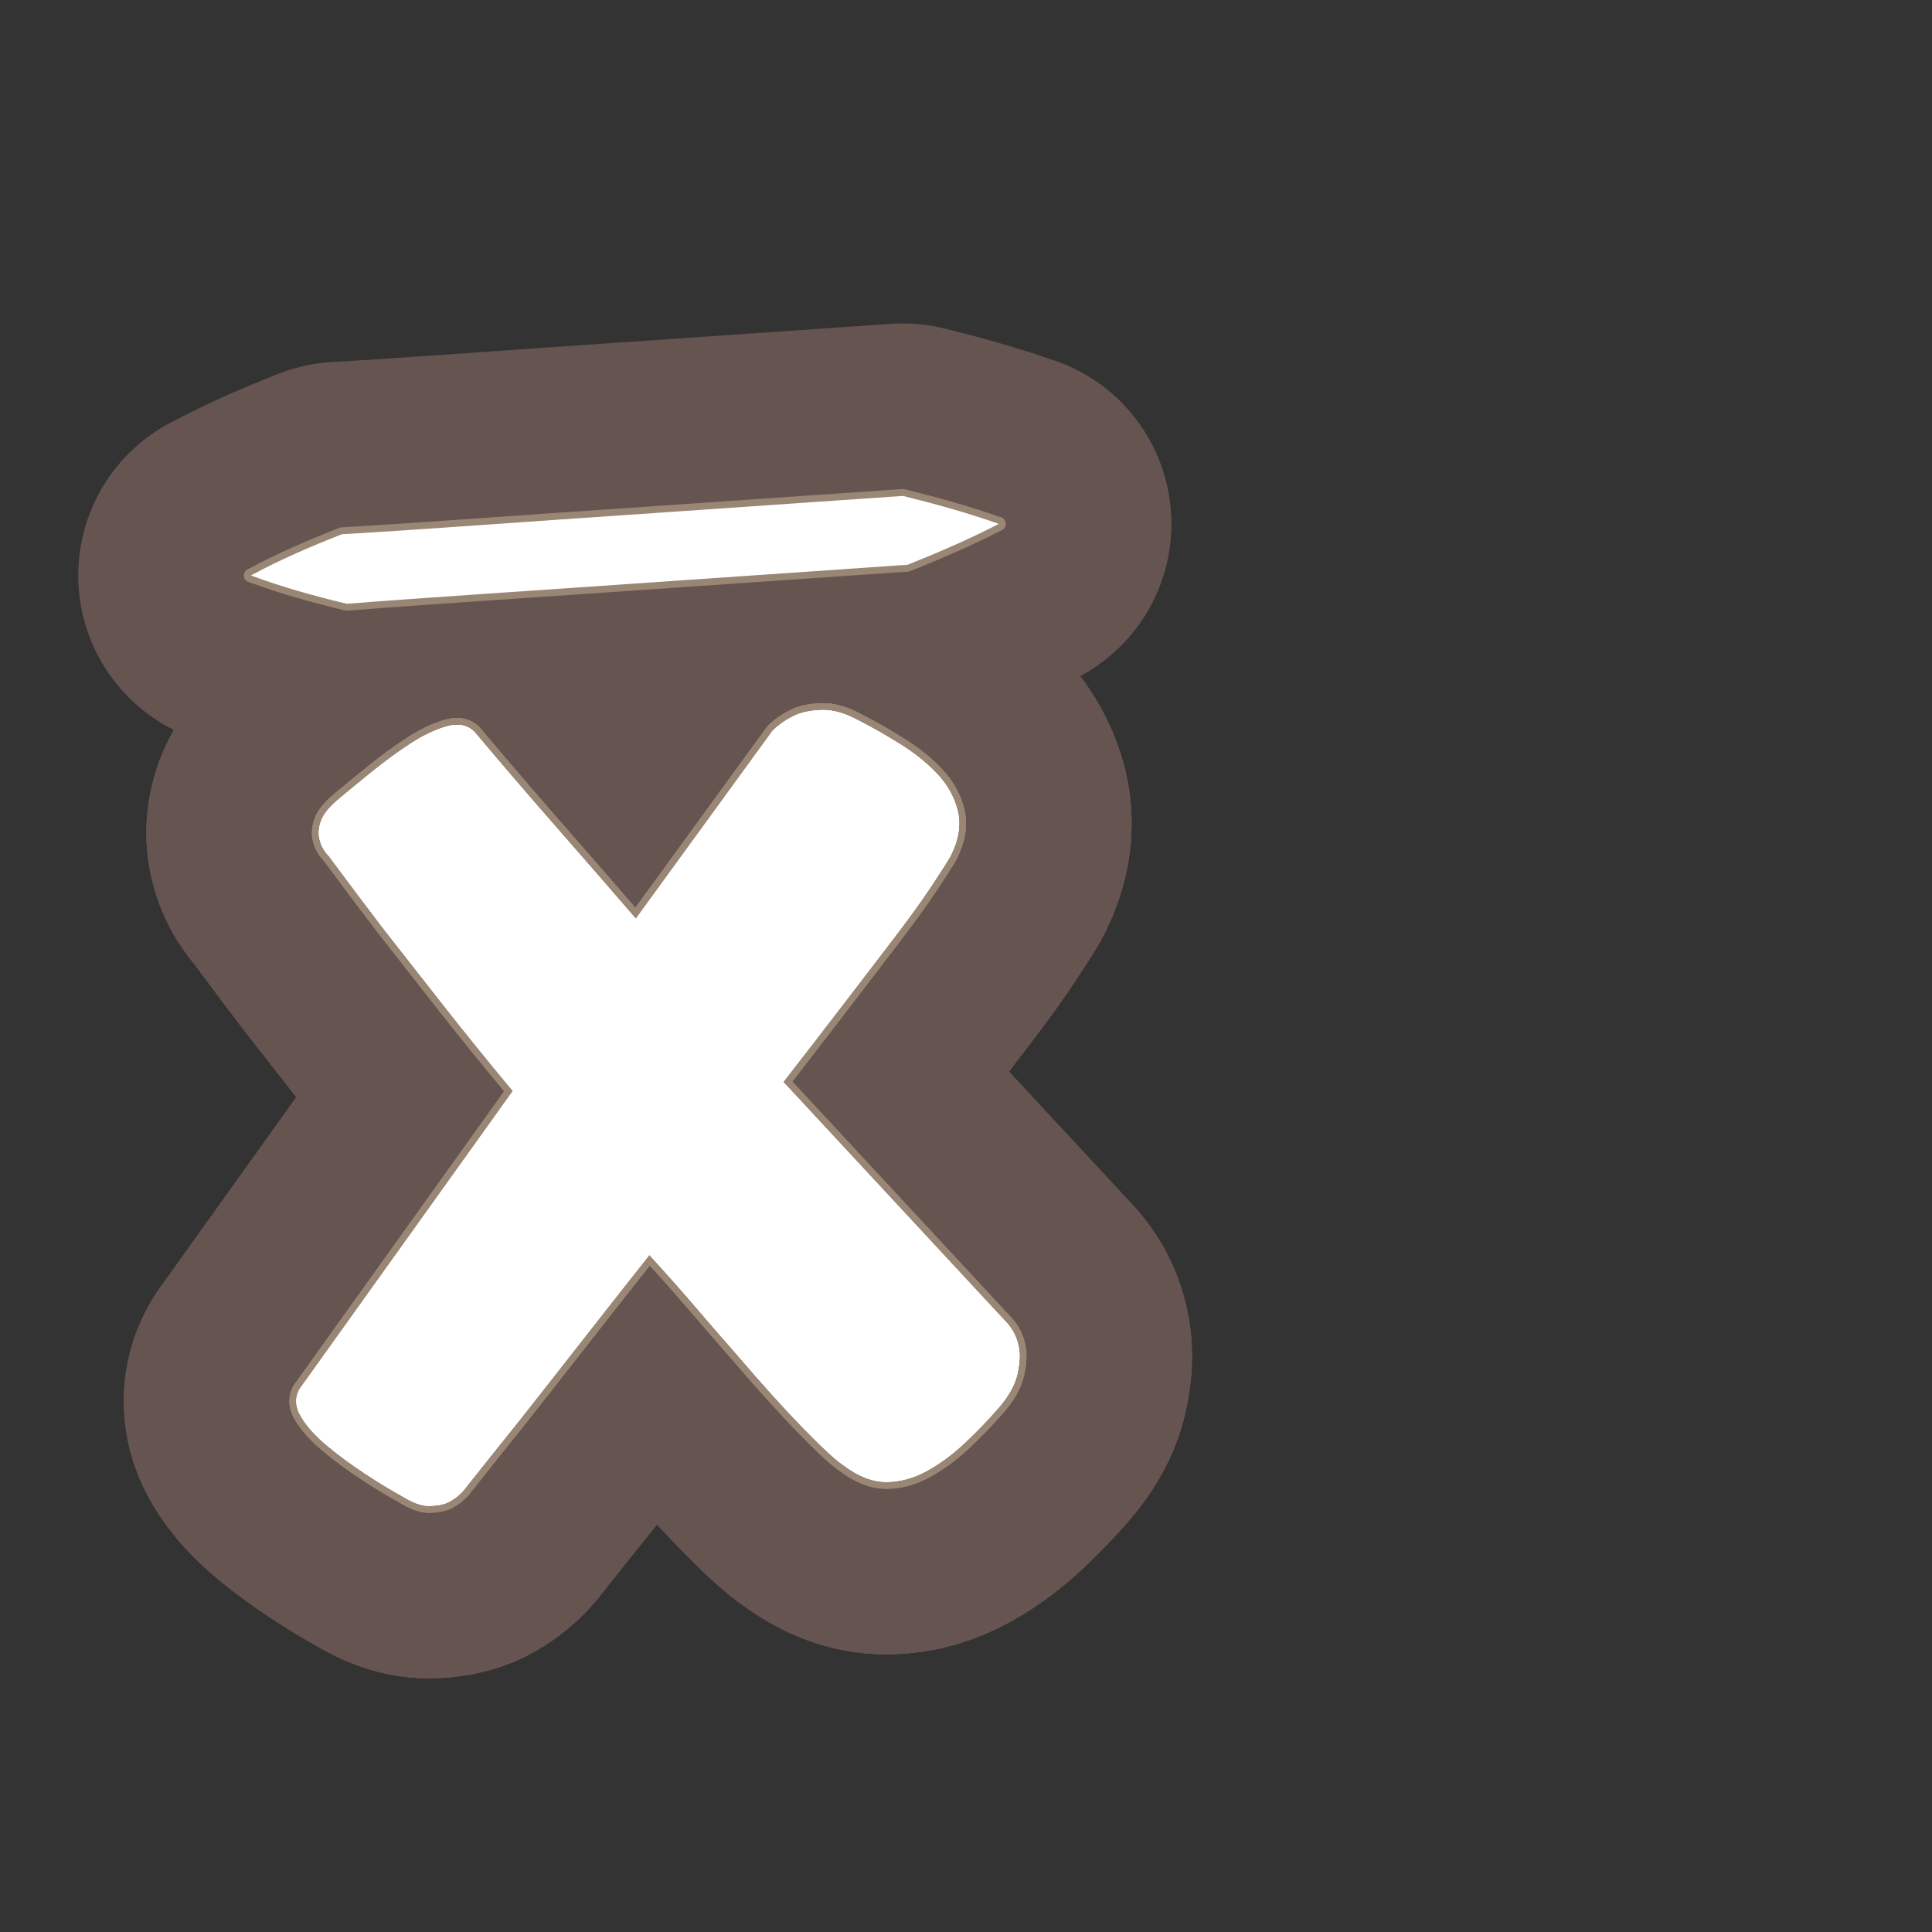 <?xml version="1.0" encoding="UTF-8"?>
<svg id="Content" xmlns="http://www.w3.org/2000/svg" viewBox="0 0 280 280">
  <rect x="0" y="0" width="280" height="280" fill="#333333" stroke="none"/>
  <defs>
    <style>
      .cls-1 {
        stroke: #665451;
        stroke-width: 50px;
      }

      .cls-1, .cls-2 {
        fill: none;
        stroke-linecap: round;
        stroke-linejoin: round;
      }

      .cls-3 {
        fill: #fff;
      }

      .cls-2 {
        stroke: #998675;
        stroke-width: 2px;
      }
    </style>
  </defs>
  <g>
    <path d="M146.013,191.833c.866,1.005,1.41,2.163,1.634,3.474.203,1.052.127,2.352-.229,3.902-.36,1.554-1.275,3.176-2.753,4.873-1.477,1.696-3.09,3.37-4.835,5.016-1.748,1.65-3.579,3.006-5.499,4.065-1.92,1.061-3.876,1.594-5.868,1.601-1.993.004-4.04-.786-6.142-2.366-1.114-.721-3.062-2.51-5.851-5.376-2.788-2.862-6.062-6.488-9.817-10.882-1.875-2.128-3.86-4.417-5.953-6.863-2.096-2.446-4.293-4.916-6.589-7.418-3.666,4.638-7.119,9.029-10.352,13.169-3.236,4.144-6.076,7.762-8.519,10.851-2.937,3.658-5.627,7.032-8.071,10.122-.617.708-1.374,1.291-2.27,1.751-.776.317-1.695.48-2.756.488-1.064.004-2.358-.47-3.885-1.426-1.521-.824-3.288-1.898-5.304-3.222-2.019-1.322-3.872-2.688-5.563-4.1-1.691-1.41-2.953-2.818-3.778-4.224-.829-1.404-.886-2.729-.174-3.974l30.9-43.182c-3.768-4.523-7.253-8.832-10.457-12.93-3.206-4.095-6.046-7.72-8.521-10.872-2.778-3.66-5.339-7.07-7.68-10.231-.718-.748-1.174-1.579-1.368-2.496-.188-.785-.114-1.652.219-2.606.333-.951,1.188-2.006,2.572-3.166,1.38-1.158,3.016-2.5,4.904-4.025s3.752-2.881,5.598-4.072c1.842-1.189,3.58-2.007,5.212-2.452,1.629-.443,2.943-.169,3.943.823,3.907,4.647,7.808,9.195,11.701,13.642,3.894,4.449,7.79,8.929,11.688,13.443l19.841-27.274c.869-.856,1.948-1.594,3.235-2.215,1.029-.47,2.341-.726,3.932-.77,1.592-.041,3.352.467,5.287,1.529,2.066,1.053,4.14,2.24,6.224,3.557,2.084,1.319,3.843,2.758,5.28,4.319,1.434,1.564,2.387,3.323,2.855,5.283.465,1.961.115,4.112-1.05,6.45-.476.83-1.405,2.289-2.787,4.376-1.385,2.089-3.172,4.572-5.366,7.444-2.193,2.876-4.661,6.101-7.404,9.677-2.742,3.577-5.641,7.333-8.689,11.26,5.452,5.871,10.87,11.706,16.252,17.512,5.382,5.807,10.798,11.646,16.253,17.513Z"/>
    <path d="M36.358,83.398c4.302-2.318,8.709-4.212,13.202-5.977,9.008-.487,31.319-2.141,40.651-2.747,8.94-.616,31.995-2.206,40.647-2.802,4.586,1.135,9.417,2.463,13.893,4.054-4.216,2.191-8.819,4.168-13.206,5.922-8.548.589-31.791,2.191-40.647,2.802-9.426.668-31.507,2.107-40.644,2.857-4.691-1.132-9.317-2.403-13.897-4.109h0Z"/>
  </g>
  <g>
    <g>
      <path class="cls-1" d="M146.013,191.833c.866,1.005,1.41,2.163,1.634,3.474.203,1.052.127,2.352-.229,3.902-.36,1.554-1.275,3.176-2.753,4.873-1.477,1.696-3.09,3.37-4.835,5.016-1.748,1.65-3.579,3.006-5.499,4.065-1.92,1.061-3.876,1.594-5.868,1.601-1.993.004-4.04-.786-6.142-2.366-1.114-.721-3.062-2.51-5.851-5.376-2.788-2.862-6.062-6.488-9.817-10.882-1.875-2.128-3.86-4.417-5.953-6.863-2.096-2.446-4.293-4.916-6.589-7.418-3.666,4.638-7.119,9.029-10.352,13.169-3.236,4.144-6.076,7.762-8.519,10.851-2.937,3.658-5.627,7.032-8.071,10.122-.617.708-1.374,1.291-2.27,1.751-.776.317-1.695.48-2.756.488-1.064.004-2.358-.47-3.885-1.426-1.521-.824-3.288-1.898-5.304-3.222-2.019-1.322-3.872-2.688-5.563-4.1-1.691-1.41-2.953-2.818-3.778-4.224-.829-1.404-.886-2.729-.174-3.974l30.9-43.182c-3.768-4.523-7.253-8.832-10.457-12.93-3.206-4.095-6.046-7.72-8.521-10.872-2.778-3.66-5.339-7.07-7.68-10.231-.718-.748-1.174-1.579-1.368-2.496-.188-.785-.114-1.652.219-2.606.333-.951,1.188-2.006,2.572-3.166,1.38-1.158,3.016-2.5,4.904-4.025s3.752-2.881,5.598-4.072c1.842-1.189,3.58-2.007,5.212-2.452,1.629-.443,2.943-.169,3.943.823,3.907,4.647,7.808,9.195,11.701,13.642,3.894,4.449,7.79,8.929,11.688,13.443l19.841-27.274c.869-.856,1.948-1.594,3.235-2.215,1.029-.47,2.341-.726,3.932-.77,1.592-.041,3.352.467,5.287,1.529,2.066,1.053,4.14,2.24,6.224,3.557,2.084,1.319,3.843,2.758,5.28,4.319,1.434,1.564,2.387,3.323,2.855,5.283.465,1.961.115,4.112-1.05,6.45-.476.83-1.405,2.289-2.787,4.376-1.385,2.089-3.172,4.572-5.366,7.444-2.193,2.876-4.661,6.101-7.404,9.677-2.742,3.577-5.641,7.333-8.689,11.26,5.452,5.871,10.87,11.706,16.252,17.512,5.382,5.807,10.798,11.646,16.253,17.513Z"/>
      <path class="cls-1" d="M146.013,191.833c.866,1.005,1.41,2.163,1.634,3.474.203,1.052.127,2.352-.229,3.902-.36,1.554-1.275,3.176-2.753,4.873-1.477,1.696-3.09,3.37-4.835,5.016-1.748,1.65-3.579,3.006-5.499,4.065-1.92,1.061-3.876,1.594-5.868,1.601-1.993.004-4.04-.786-6.142-2.366-1.114-.721-3.062-2.51-5.851-5.376-2.788-2.862-6.062-6.488-9.817-10.882-1.875-2.128-3.86-4.417-5.953-6.863-2.096-2.446-4.293-4.916-6.589-7.418-3.666,4.638-7.119,9.029-10.352,13.169-3.236,4.144-6.076,7.762-8.519,10.851-2.937,3.658-5.627,7.032-8.071,10.122-.617.708-1.374,1.291-2.27,1.751-.776.317-1.695.48-2.756.488-1.064.004-2.358-.47-3.885-1.426-1.521-.824-3.288-1.898-5.304-3.222-2.019-1.322-3.872-2.688-5.563-4.1-1.691-1.41-2.953-2.818-3.778-4.224-.829-1.404-.886-2.729-.174-3.974l30.9-43.182c-3.768-4.523-7.253-8.832-10.457-12.93-3.206-4.095-6.046-7.72-8.521-10.872-2.778-3.66-5.339-7.07-7.68-10.231-.718-.748-1.174-1.579-1.368-2.496-.188-.785-.114-1.652.219-2.606.333-.951,1.188-2.006,2.572-3.166,1.38-1.158,3.016-2.5,4.904-4.025s3.752-2.881,5.598-4.072c1.842-1.189,3.58-2.007,5.212-2.452,1.629-.443,2.943-.169,3.943.823,3.907,4.647,7.808,9.195,11.701,13.642,3.894,4.449,7.79,8.929,11.688,13.443l19.841-27.274c.869-.856,1.948-1.594,3.235-2.215,1.029-.47,2.341-.726,3.932-.77,1.592-.041,3.352.467,5.287,1.529,2.066,1.053,4.14,2.24,6.224,3.557,2.084,1.319,3.843,2.758,5.28,4.319,1.434,1.564,2.387,3.323,2.855,5.283.465,1.961.115,4.112-1.05,6.45-.476.83-1.405,2.289-2.787,4.376-1.385,2.089-3.172,4.572-5.366,7.444-2.193,2.876-4.661,6.101-7.404,9.677-2.742,3.577-5.641,7.333-8.689,11.26,5.452,5.871,10.87,11.706,16.252,17.512,5.382,5.807,10.798,11.646,16.253,17.513Z"/>
      <path class="cls-1" d="M146.013,191.833c.866,1.005,1.41,2.163,1.634,3.474.203,1.052.127,2.352-.229,3.902-.36,1.554-1.275,3.176-2.753,4.873-1.477,1.696-3.09,3.37-4.835,5.016-1.748,1.65-3.579,3.006-5.499,4.065-1.92,1.061-3.876,1.594-5.868,1.601-1.993.004-4.04-.786-6.142-2.366-1.114-.721-3.062-2.51-5.851-5.376-2.788-2.862-6.062-6.488-9.817-10.882-1.875-2.128-3.86-4.417-5.953-6.863-2.096-2.446-4.293-4.916-6.589-7.418-3.666,4.638-7.119,9.029-10.352,13.169-3.236,4.144-6.076,7.762-8.519,10.851-2.937,3.658-5.627,7.032-8.071,10.122-.617.708-1.374,1.291-2.27,1.751-.776.317-1.695.48-2.756.488-1.064.004-2.358-.47-3.885-1.426-1.521-.824-3.288-1.898-5.304-3.222-2.019-1.322-3.872-2.688-5.563-4.1-1.691-1.41-2.953-2.818-3.778-4.224-.829-1.404-.886-2.729-.174-3.974l30.9-43.182c-3.768-4.523-7.253-8.832-10.457-12.93-3.206-4.095-6.046-7.72-8.521-10.872-2.778-3.66-5.339-7.07-7.68-10.231-.718-.748-1.174-1.579-1.368-2.496-.188-.785-.114-1.652.219-2.606.333-.951,1.188-2.006,2.572-3.166,1.38-1.158,3.016-2.5,4.904-4.025s3.752-2.881,5.598-4.072c1.842-1.189,3.58-2.007,5.212-2.452,1.629-.443,2.943-.169,3.943.823,3.907,4.647,7.808,9.195,11.701,13.642,3.894,4.449,7.79,8.929,11.688,13.443l19.841-27.274c.869-.856,1.948-1.594,3.235-2.215,1.029-.47,2.341-.726,3.932-.77,1.592-.041,3.352.467,5.287,1.529,2.066,1.053,4.14,2.24,6.224,3.557,2.084,1.319,3.843,2.758,5.28,4.319,1.434,1.564,2.387,3.323,2.855,5.283.465,1.961.115,4.112-1.05,6.45-.476.83-1.405,2.289-2.787,4.376-1.385,2.089-3.172,4.572-5.366,7.444-2.193,2.876-4.661,6.101-7.404,9.677-2.742,3.577-5.641,7.333-8.689,11.26,5.452,5.871,10.87,11.706,16.252,17.512,5.382,5.807,10.798,11.646,16.253,17.513Z"/>
    </g>
    <g>
      <line class="cls-1" x1="36.358" y1="83.398" x2="144.751" y2="75.926"/>
      <path class="cls-1" d="M36.358,83.398c4.302-2.318,8.709-4.212,13.202-5.977,9.008-.487,31.319-2.141,40.651-2.747,8.94-.616,31.995-2.206,40.647-2.802,4.586,1.135,9.417,2.463,13.893,4.054-4.216,2.191-8.819,4.168-13.206,5.922-8.548.589-31.791,2.191-40.647,2.802-9.426.668-31.507,2.107-40.644,2.857-4.691-1.132-9.317-2.403-13.897-4.109h0Z"/>
    </g>
  </g>
  <g>
    <g>
      <path class="cls-2" d="M146.013,191.833c.866,1.005,1.41,2.163,1.634,3.474.203,1.052.127,2.352-.229,3.902-.36,1.554-1.275,3.176-2.753,4.873-1.477,1.696-3.09,3.37-4.835,5.016-1.748,1.65-3.579,3.006-5.499,4.065-1.92,1.061-3.876,1.594-5.868,1.601-1.993.004-4.04-.786-6.142-2.366-1.114-.721-3.062-2.51-5.851-5.376-2.788-2.862-6.062-6.488-9.817-10.882-1.875-2.128-3.86-4.417-5.953-6.863-2.096-2.446-4.293-4.916-6.589-7.418-3.666,4.638-7.119,9.029-10.352,13.169-3.236,4.144-6.076,7.762-8.519,10.851-2.937,3.658-5.627,7.032-8.071,10.122-.617.708-1.374,1.291-2.27,1.751-.776.317-1.695.48-2.756.488-1.064.004-2.358-.47-3.885-1.426-1.521-.824-3.288-1.898-5.304-3.222-2.019-1.322-3.872-2.688-5.563-4.1-1.691-1.41-2.953-2.818-3.778-4.224-.829-1.404-.886-2.729-.174-3.974l30.9-43.182c-3.768-4.523-7.253-8.832-10.457-12.93-3.206-4.095-6.046-7.72-8.521-10.872-2.778-3.66-5.339-7.07-7.68-10.231-.718-.748-1.174-1.579-1.368-2.496-.188-.785-.114-1.652.219-2.606.333-.951,1.188-2.006,2.572-3.166,1.38-1.158,3.016-2.5,4.904-4.025s3.752-2.881,5.598-4.072c1.842-1.189,3.58-2.007,5.212-2.452,1.629-.443,2.943-.169,3.943.823,3.907,4.647,7.808,9.195,11.701,13.642,3.894,4.449,7.79,8.929,11.688,13.443l19.841-27.274c.869-.856,1.948-1.594,3.235-2.215,1.029-.47,2.341-.726,3.932-.77,1.592-.041,3.352.467,5.287,1.529,2.066,1.053,4.14,2.24,6.224,3.557,2.084,1.319,3.843,2.758,5.28,4.319,1.434,1.564,2.387,3.323,2.855,5.283.465,1.961.115,4.112-1.05,6.45-.476.83-1.405,2.289-2.787,4.376-1.385,2.089-3.172,4.572-5.366,7.444-2.193,2.876-4.661,6.101-7.404,9.677-2.742,3.577-5.641,7.333-8.689,11.26,5.452,5.871,10.87,11.706,16.252,17.512,5.382,5.807,10.798,11.646,16.253,17.513Z"/>
      <path class="cls-2" d="M146.013,191.833c.866,1.005,1.41,2.163,1.634,3.474.203,1.052.127,2.352-.229,3.902-.36,1.554-1.275,3.176-2.753,4.873-1.477,1.696-3.09,3.37-4.835,5.016-1.748,1.65-3.579,3.006-5.499,4.065-1.92,1.061-3.876,1.594-5.868,1.601-1.993.004-4.04-.786-6.142-2.366-1.114-.721-3.062-2.51-5.851-5.376-2.788-2.862-6.062-6.488-9.817-10.882-1.875-2.128-3.86-4.417-5.953-6.863-2.096-2.446-4.293-4.916-6.589-7.418-3.666,4.638-7.119,9.029-10.352,13.169-3.236,4.144-6.076,7.762-8.519,10.851-2.937,3.658-5.627,7.032-8.071,10.122-.617.708-1.374,1.291-2.27,1.751-.776.317-1.695.48-2.756.488-1.064.004-2.358-.47-3.885-1.426-1.521-.824-3.288-1.898-5.304-3.222-2.019-1.322-3.872-2.688-5.563-4.1-1.691-1.41-2.953-2.818-3.778-4.224-.829-1.404-.886-2.729-.174-3.974l30.9-43.182c-3.768-4.523-7.253-8.832-10.457-12.93-3.206-4.095-6.046-7.72-8.521-10.872-2.778-3.66-5.339-7.07-7.68-10.231-.718-.748-1.174-1.579-1.368-2.496-.188-.785-.114-1.652.219-2.606.333-.951,1.188-2.006,2.572-3.166,1.38-1.158,3.016-2.5,4.904-4.025s3.752-2.881,5.598-4.072c1.842-1.189,3.58-2.007,5.212-2.452,1.629-.443,2.943-.169,3.943.823,3.907,4.647,7.808,9.195,11.701,13.642,3.894,4.449,7.79,8.929,11.688,13.443l19.841-27.274c.869-.856,1.948-1.594,3.235-2.215,1.029-.47,2.341-.726,3.932-.77,1.592-.041,3.352.467,5.287,1.529,2.066,1.053,4.14,2.24,6.224,3.557,2.084,1.319,3.843,2.758,5.28,4.319,1.434,1.564,2.387,3.323,2.855,5.283.465,1.961.115,4.112-1.05,6.45-.476.83-1.405,2.289-2.787,4.376-1.385,2.089-3.172,4.572-5.366,7.444-2.193,2.876-4.661,6.101-7.404,9.677-2.742,3.577-5.641,7.333-8.689,11.26,5.452,5.871,10.87,11.706,16.252,17.512,5.382,5.807,10.798,11.646,16.253,17.513Z"/>
      <path class="cls-2" d="M146.013,191.833c.866,1.005,1.41,2.163,1.634,3.474.203,1.052.127,2.352-.229,3.902-.36,1.554-1.275,3.176-2.753,4.873-1.477,1.696-3.09,3.37-4.835,5.016-1.748,1.65-3.579,3.006-5.499,4.065-1.92,1.061-3.876,1.594-5.868,1.601-1.993.004-4.04-.786-6.142-2.366-1.114-.721-3.062-2.51-5.851-5.376-2.788-2.862-6.062-6.488-9.817-10.882-1.875-2.128-3.86-4.417-5.953-6.863-2.096-2.446-4.293-4.916-6.589-7.418-3.666,4.638-7.119,9.029-10.352,13.169-3.236,4.144-6.076,7.762-8.519,10.851-2.937,3.658-5.627,7.032-8.071,10.122-.617.708-1.374,1.291-2.27,1.751-.776.317-1.695.48-2.756.488-1.064.004-2.358-.47-3.885-1.426-1.521-.824-3.288-1.898-5.304-3.222-2.019-1.322-3.872-2.688-5.563-4.1-1.691-1.41-2.953-2.818-3.778-4.224-.829-1.404-.886-2.729-.174-3.974l30.9-43.182c-3.768-4.523-7.253-8.832-10.457-12.93-3.206-4.095-6.046-7.72-8.521-10.872-2.778-3.66-5.339-7.07-7.68-10.231-.718-.748-1.174-1.579-1.368-2.496-.188-.785-.114-1.652.219-2.606.333-.951,1.188-2.006,2.572-3.166,1.38-1.158,3.016-2.5,4.904-4.025s3.752-2.881,5.598-4.072c1.842-1.189,3.58-2.007,5.212-2.452,1.629-.443,2.943-.169,3.943.823,3.907,4.647,7.808,9.195,11.701,13.642,3.894,4.449,7.79,8.929,11.688,13.443l19.841-27.274c.869-.856,1.948-1.594,3.235-2.215,1.029-.47,2.341-.726,3.932-.77,1.592-.041,3.352.467,5.287,1.529,2.066,1.053,4.14,2.24,6.224,3.557,2.084,1.319,3.843,2.758,5.28,4.319,1.434,1.564,2.387,3.323,2.855,5.283.465,1.961.115,4.112-1.05,6.45-.476.83-1.405,2.289-2.787,4.376-1.385,2.089-3.172,4.572-5.366,7.444-2.193,2.876-4.661,6.101-7.404,9.677-2.742,3.577-5.641,7.333-8.689,11.26,5.452,5.871,10.87,11.706,16.252,17.512,5.382,5.807,10.798,11.646,16.253,17.513Z"/>
    </g>
    <g>
      <line class="cls-2" x1="36.358" y1="83.398" x2="144.751" y2="75.926"/>
      <path class="cls-2" d="M36.358,83.398c4.302-2.318,8.709-4.212,13.202-5.977,9.008-.487,31.319-2.141,40.651-2.747,8.94-.616,31.995-2.206,40.647-2.802,4.586,1.135,9.417,2.463,13.893,4.054-4.216,2.191-8.819,4.168-13.206,5.922-8.548.589-31.791,2.191-40.647,2.802-9.426.668-31.507,2.107-40.644,2.857-4.691-1.132-9.317-2.403-13.897-4.109h0Z"/>
    </g>
  </g>
  <g>
    <g>
      <path class="cls-3" d="M146.013,191.833c.866,1.005,1.41,2.163,1.634,3.474.203,1.052.127,2.352-.229,3.902-.36,1.554-1.275,3.176-2.753,4.873-1.477,1.696-3.09,3.37-4.835,5.016-1.748,1.65-3.579,3.006-5.499,4.065-1.92,1.061-3.876,1.594-5.868,1.601-1.993.004-4.04-.786-6.142-2.366-1.114-.721-3.062-2.51-5.851-5.376-2.788-2.862-6.062-6.488-9.817-10.882-1.875-2.128-3.86-4.417-5.953-6.863-2.096-2.446-4.293-4.916-6.589-7.418-3.666,4.638-7.119,9.029-10.352,13.169-3.236,4.144-6.076,7.762-8.519,10.851-2.937,3.658-5.627,7.032-8.071,10.122-.617.708-1.374,1.291-2.27,1.751-.776.317-1.695.48-2.756.488-1.064.004-2.358-.47-3.885-1.426-1.521-.824-3.288-1.898-5.304-3.222-2.019-1.322-3.872-2.688-5.563-4.1-1.691-1.41-2.953-2.818-3.778-4.224-.829-1.404-.886-2.729-.174-3.974l30.9-43.182c-3.768-4.523-7.253-8.832-10.457-12.93-3.206-4.095-6.046-7.72-8.521-10.872-2.778-3.66-5.339-7.07-7.68-10.231-.718-.748-1.174-1.579-1.368-2.496-.188-.785-.114-1.652.219-2.606.333-.951,1.188-2.006,2.572-3.166,1.38-1.158,3.016-2.5,4.904-4.025s3.752-2.881,5.598-4.072c1.842-1.189,3.58-2.007,5.212-2.452,1.629-.443,2.943-.169,3.943.823,3.907,4.647,7.808,9.195,11.701,13.642,3.894,4.449,7.79,8.929,11.688,13.443l19.841-27.274c.869-.856,1.948-1.594,3.235-2.215,1.029-.47,2.341-.726,3.932-.77,1.592-.041,3.352.467,5.287,1.529,2.066,1.053,4.14,2.24,6.224,3.557,2.084,1.319,3.843,2.758,5.28,4.319,1.434,1.564,2.387,3.323,2.855,5.283.465,1.961.115,4.112-1.05,6.45-.476.83-1.405,2.289-2.787,4.376-1.385,2.089-3.172,4.572-5.366,7.444-2.193,2.876-4.661,6.101-7.404,9.677-2.742,3.577-5.641,7.333-8.689,11.26,5.452,5.871,10.87,11.706,16.252,17.512,5.382,5.807,10.798,11.646,16.253,17.513Z"/>
      <path class="cls-3" d="M146.013,191.833c.866,1.005,1.41,2.163,1.634,3.474.203,1.052.127,2.352-.229,3.902-.36,1.554-1.275,3.176-2.753,4.873-1.477,1.696-3.09,3.37-4.835,5.016-1.748,1.65-3.579,3.006-5.499,4.065-1.92,1.061-3.876,1.594-5.868,1.601-1.993.004-4.04-.786-6.142-2.366-1.114-.721-3.062-2.51-5.851-5.376-2.788-2.862-6.062-6.488-9.817-10.882-1.875-2.128-3.86-4.417-5.953-6.863-2.096-2.446-4.293-4.916-6.589-7.418-3.666,4.638-7.119,9.029-10.352,13.169-3.236,4.144-6.076,7.762-8.519,10.851-2.937,3.658-5.627,7.032-8.071,10.122-.617.708-1.374,1.291-2.27,1.751-.776.317-1.695.48-2.756.488-1.064.004-2.358-.47-3.885-1.426-1.521-.824-3.288-1.898-5.304-3.222-2.019-1.322-3.872-2.688-5.563-4.1-1.691-1.41-2.953-2.818-3.778-4.224-.829-1.404-.886-2.729-.174-3.974l30.9-43.182c-3.768-4.523-7.253-8.832-10.457-12.93-3.206-4.095-6.046-7.72-8.521-10.872-2.778-3.66-5.339-7.07-7.68-10.231-.718-.748-1.174-1.579-1.368-2.496-.188-.785-.114-1.652.219-2.606.333-.951,1.188-2.006,2.572-3.166,1.38-1.158,3.016-2.5,4.904-4.025s3.752-2.881,5.598-4.072c1.842-1.189,3.58-2.007,5.212-2.452,1.629-.443,2.943-.169,3.943.823,3.907,4.647,7.808,9.195,11.701,13.642,3.894,4.449,7.79,8.929,11.688,13.443l19.841-27.274c.869-.856,1.948-1.594,3.235-2.215,1.029-.47,2.341-.726,3.932-.77,1.592-.041,3.352.467,5.287,1.529,2.066,1.053,4.14,2.24,6.224,3.557,2.084,1.319,3.843,2.758,5.28,4.319,1.434,1.564,2.387,3.323,2.855,5.283.465,1.961.115,4.112-1.05,6.45-.476.83-1.405,2.289-2.787,4.376-1.385,2.089-3.172,4.572-5.366,7.444-2.193,2.876-4.661,6.101-7.404,9.677-2.742,3.577-5.641,7.333-8.689,11.26,5.452,5.871,10.87,11.706,16.252,17.512,5.382,5.807,10.798,11.646,16.253,17.513Z"/>
      <path class="cls-3" d="M146.013,191.833c.866,1.005,1.41,2.163,1.634,3.474.203,1.052.127,2.352-.229,3.902-.36,1.554-1.275,3.176-2.753,4.873-1.477,1.696-3.09,3.37-4.835,5.016-1.748,1.65-3.579,3.006-5.499,4.065-1.92,1.061-3.876,1.594-5.868,1.601-1.993.004-4.04-.786-6.142-2.366-1.114-.721-3.062-2.51-5.851-5.376-2.788-2.862-6.062-6.488-9.817-10.882-1.875-2.128-3.86-4.417-5.953-6.863-2.096-2.446-4.293-4.916-6.589-7.418-3.666,4.638-7.119,9.029-10.352,13.169-3.236,4.144-6.076,7.762-8.519,10.851-2.937,3.658-5.627,7.032-8.071,10.122-.617.708-1.374,1.291-2.27,1.751-.776.317-1.695.48-2.756.488-1.064.004-2.358-.47-3.885-1.426-1.521-.824-3.288-1.898-5.304-3.222-2.019-1.322-3.872-2.688-5.563-4.1-1.691-1.41-2.953-2.818-3.778-4.224-.829-1.404-.886-2.729-.174-3.974l30.9-43.182c-3.768-4.523-7.253-8.832-10.457-12.93-3.206-4.095-6.046-7.72-8.521-10.872-2.778-3.66-5.339-7.07-7.68-10.231-.718-.748-1.174-1.579-1.368-2.496-.188-.785-.114-1.652.219-2.606.333-.951,1.188-2.006,2.572-3.166,1.38-1.158,3.016-2.5,4.904-4.025s3.752-2.881,5.598-4.072c1.842-1.189,3.58-2.007,5.212-2.452,1.629-.443,2.943-.169,3.943.823,3.907,4.647,7.808,9.195,11.701,13.642,3.894,4.449,7.79,8.929,11.688,13.443l19.841-27.274c.869-.856,1.948-1.594,3.235-2.215,1.029-.47,2.341-.726,3.932-.77,1.592-.041,3.352.467,5.287,1.529,2.066,1.053,4.14,2.24,6.224,3.557,2.084,1.319,3.843,2.758,5.28,4.319,1.434,1.564,2.387,3.323,2.855,5.283.465,1.961.115,4.112-1.05,6.45-.476.83-1.405,2.289-2.787,4.376-1.385,2.089-3.172,4.572-5.366,7.444-2.193,2.876-4.661,6.101-7.404,9.677-2.742,3.577-5.641,7.333-8.689,11.26,5.452,5.871,10.87,11.706,16.252,17.512,5.382,5.807,10.798,11.646,16.253,17.513Z"/>
    </g>
    <g>
      <line class="cls-3" x1="36.358" y1="83.398" x2="144.751" y2="75.926"/>
      <path class="cls-3" d="M36.358,83.398c4.302-2.318,8.709-4.212,13.202-5.977,9.008-.487,31.319-2.141,40.651-2.747,8.94-.616,31.995-2.206,40.647-2.802,4.586,1.135,9.417,2.463,13.893,4.054-4.216,2.191-8.819,4.168-13.206,5.922-8.548.589-31.791,2.191-40.647,2.802-9.426.668-31.507,2.107-40.644,2.857-4.691-1.132-9.317-2.403-13.897-4.109h0Z"/>
    </g>
  </g>
</svg>